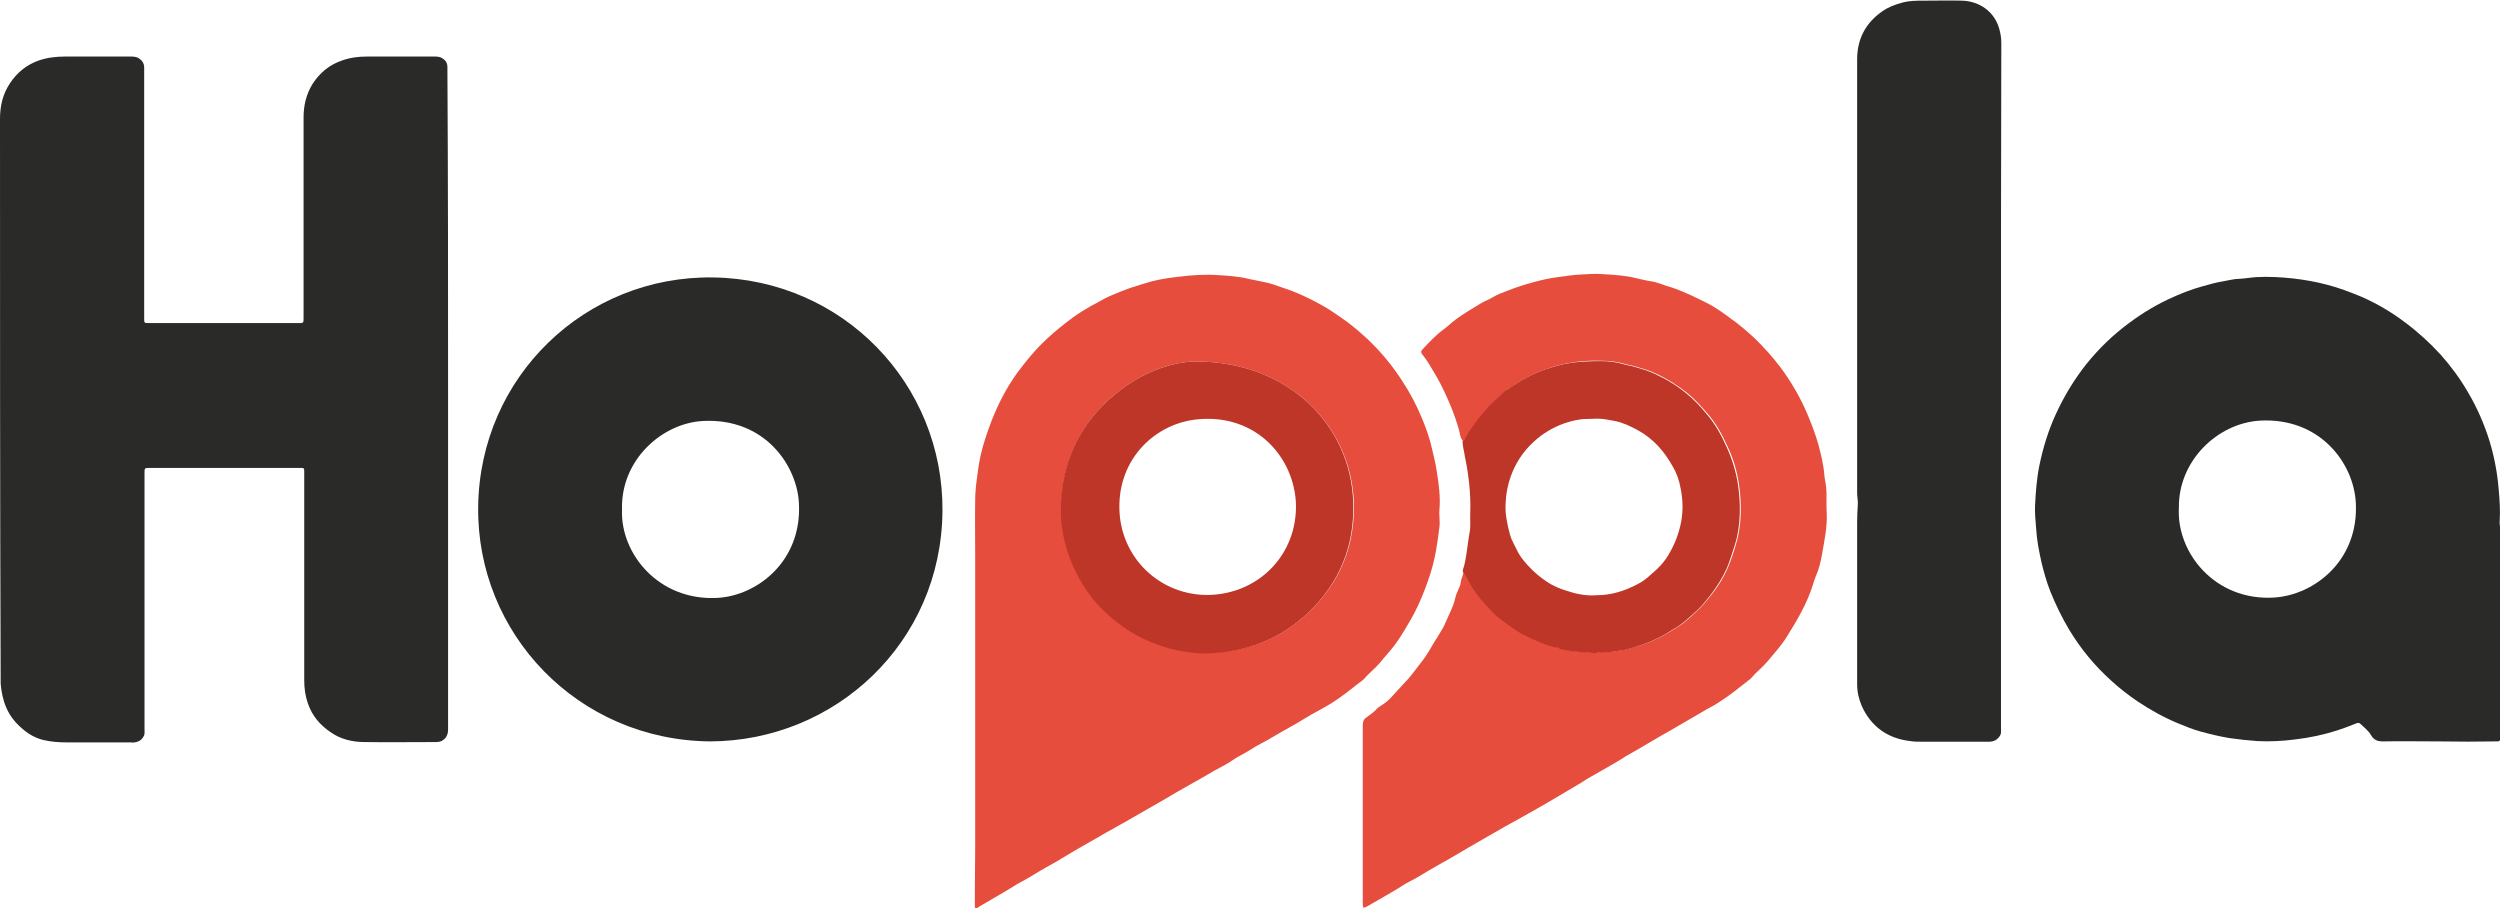 <?xml version="1.0" encoding="utf-8"?>
<!-- Generator: Adobe Illustrator 28.1.0, SVG Export Plug-In . SVG Version: 6.00 Build 0)  -->
<svg version="1.1" id="Layer_2_00000168812582402984552350000005909834527639658628_"
	 xmlns="http://www.w3.org/2000/svg" xmlns:xlink="http://www.w3.org/1999/xlink" x="0px" y="0px" viewBox="0 0 756 274.6"
	 style="enable-background:new 0 0 756 274.6;" xml:space="preserve">
<style type="text/css">
	.st0{fill:#2A2B28;}
	.st1{fill:#e64d3d;}
	.st2{fill:#be3628;}
</style>
<g id="Layer_2-2">
	<g>
		<path class="st0" d="M135.5,120.8c0,33.2,0,66.4,0,99.7c0,1.6-0.5,2.8-2,3.6c-0.5,0.2-1,0.3-1.6,0.3c-7.2,0-14.4,0.1-21.6,0
			c-3.6,0-7.2-0.8-10.2-2.9c-3.3-2.2-5.7-5-7-8.8c-0.8-2.3-1.1-4.6-1.1-7c0-20.8,0-41.6,0-62.4c0-0.2,0-0.5,0-0.7
			c0-1.1-0.1-1.1-1.2-1.1c-0.2,0-0.5,0-0.7,0c-14.8,0-29.6,0-44.5,0c-2,0-1.9-0.1-1.9,1.9c0,25.7,0,51.3,0,77c0,0.6,0.1,1.3-0.1,1.9
			c-0.5,1.3-1.5,2-2.9,2.2c-0.4,0.1-0.8,0-1.2,0c-6.5,0-13,0-19.4,0c-2.4,0-4.7-0.2-6.9-0.7c-2.1-0.5-4.1-1.5-5.8-2.9
			c-2.4-1.9-4.3-4.1-5.5-6.9c-1-2.3-1.5-4.8-1.7-7.3c0-0.4,0-0.8,0-1.2C0,148.9,0,92.4,0,36c0-3.9,0.8-7.5,3-10.8
			c2.1-3.2,5-5.6,8.7-6.9c2.6-0.9,5.3-1.2,8-1.2c6.7,0,13.4,0,20,0c0.8,0,1.7,0.1,2.4,0.6c0.9,0.6,1.5,1.5,1.5,2.7c0,0.3,0,0.7,0,1
			c0,24.8,0,49.7,0,74.5c0,0.2,0,0.3,0,0.4c0,1.4,0,1.4,1.5,1.4c9,0,18,0,27,0c5.9,0,11.9,0,17.8,0c2,0,1.9,0.1,1.9-1.9
			c0-20.1,0-40.2,0-60.3c0-3.6,0.8-7,2.7-10.1c2.2-3.4,5.1-5.8,8.9-7.1c2.5-0.9,5-1.2,7.6-1.2c6.8,0,13.7,0,20.5,0
			c0.9,0,1.7,0.1,2.4,0.6c0.9,0.6,1.4,1.4,1.4,2.6c0,0.3,0,0.7,0,1C135.5,54.4,135.5,87.6,135.5,120.8L135.5,120.8z"/>
		<path class="st0" d="M737.3,224.2c-5.6,0-11.2-0.1-16.8,0c-1.6,0-2.7-0.5-3.5-1.9c-0.8-1.4-2.1-2.3-3.2-3.4
			c-0.6-0.6-1.3-0.1-1.9,0.1c-1.7,0.7-3.4,1.3-5.2,1.9c-4.1,1.3-8.3,2.2-12.6,2.7c-3.8,0.5-7.7,0.7-11.5,0.5
			c-2.8-0.2-5.6-0.5-8.4-0.9c-3-0.5-5.9-1.2-8.8-2c-2.2-0.6-4.4-1.5-6.6-2.4c-4.4-1.8-8.5-4.1-12.4-6.7c-2.8-1.9-5.5-4-8-6.3
			c-5-4.5-9.2-9.6-12.7-15.4c-2.2-3.7-4.1-7.6-5.7-11.6c-1.1-2.8-1.9-5.6-2.6-8.5c-0.8-3.5-1.5-7.1-1.7-10.8
			c-0.2-2.2-0.4-4.5-0.3-6.7c0.2-4,0.5-8.1,1.3-12c1.1-5.4,2.7-10.6,5-15.6c2.2-4.8,4.8-9.2,7.9-13.4c3.6-4.8,7.8-9.1,12.5-12.8
			c4.2-3.3,8.7-6.2,13.6-8.5c3.4-1.6,6.9-3,10.6-4c1.9-0.5,3.8-1.1,5.8-1.4c1.8-0.3,3.5-0.8,5.3-0.8c1.7-0.1,3.3-0.4,4.9-0.5
			c3.7-0.2,7.4,0,11.1,0.4c3.5,0.4,6.9,1,10.3,1.9c3.5,0.9,6.9,2.2,10.3,3.6c4.8,2.1,9.2,4.7,13.3,7.8c3.9,2.9,7.5,6.2,10.8,9.8
			c3.1,3.5,5.9,7.3,8.2,11.3c2.8,4.7,5,9.8,6.6,15c1.4,4.7,2.3,9.5,2.7,14.4c0.3,3.2,0.5,6.4,0.3,9.6c-0.1,0.9,0.2,1.8,0.2,2.8
			c0,20.7,0,41.4,0,62.1c0,0.3,0,0.6,0,0.9c0,0.6-0.3,0.8-0.9,0.8C749.2,224.3,743.2,224.3,737.3,224.2L737.3,224.2L737.3,224.2z
			 M658.9,153.5c-0.8,13.6,10.9,28.3,28.8,27.2c12.3-0.8,25.6-11.3,24.7-28.6c-0.6-12.1-10.9-25.9-29-24.9
			C670.4,128,658.7,139.5,658.9,153.5L658.9,153.5z"/>
		<path class="st0" d="M214.7,224.2c-40-0.4-70.6-32.6-70.1-71c0.5-39.3,32.4-69.9,71.1-69.3c39.3,0.6,69.6,32.3,69.3,70.6
			C284.7,194.4,252.5,224.1,214.7,224.2L214.7,224.2z M188.1,154c-0.6,13.3,11,27.8,28.9,26.8c12.1-0.7,25.5-11.2,24.6-28.5
			c-0.5-11.3-10.1-25.9-28.9-25C200.2,127.9,187.7,139.1,188.1,154L188.1,154z"/>
		<path class="st1" d="M294.8,274.5c0-1.8,0-3.6,0-5.4c0-4.4,0.1-8.9,0.1-13.3c0-14.6,0-29.2,0-43.8c0-7.2,0-14.4,0-21.6
			c0-7.4,0-14.7,0-22c0-5.7-0.1-11.5,0-17.2c0-2.1,0.2-4.2,0.5-6.4c0.3-2.3,0.6-4.6,1.1-6.9c0.8-3.6,2-7.1,3.3-10.5
			c2-5.2,4.5-10,7.7-14.5c2.4-3.2,4.9-6.4,7.8-9.2c2.2-2.2,4.5-4.1,6.9-6c3.1-2.5,6.5-4.6,10-6.4c1.2-0.7,2.5-1.4,3.7-1.9
			c1.9-0.8,3.8-1.6,5.8-2.3c2.2-0.7,4.3-1.4,6.5-2c2.7-0.7,5.4-1.1,8.1-1.4c4.1-0.5,8.1-0.8,12.2-0.5c3.1,0.2,6.3,0.4,9.4,1.2
			c1.4,0.3,2.9,0.6,4.4,0.9c1.9,0.3,3.7,1.1,5.6,1.7c4.3,1.4,8.3,3.3,12.2,5.5c2.1,1.2,4.1,2.6,6.1,4c2.6,1.8,5,3.9,7.3,6
			c4,3.8,7.6,8.1,10.6,12.8c2.3,3.5,4.3,7.3,5.9,11.2c1.3,3.1,2.4,6.2,3.1,9.5c0.5,2.2,1.1,4.4,1.4,6.7c0.6,3.7,1.1,7.5,0.8,11.3
			c-0.2,1.7,0.2,3.5,0,5.2c-0.6,5-1.3,9.9-2.9,14.7c-1.7,5.2-3.8,10.3-6.7,15c-1.2,2.1-2.5,4.2-3.9,6.1c-1.4,1.9-3,3.5-4.5,5.4
			c-1.5,1.8-3.4,3.2-4.9,5c-0.4,0.4-0.9,0.7-1.4,1.1c-2.7,2.1-5.4,4.3-8.3,6.1c-2.7,1.7-5.5,3-8.2,4.7c-3.2,2-6.5,3.7-9.7,5.6
			c-2.2,1.4-4.6,2.4-6.8,3.9c-1.7,1.1-3.6,1.9-5.3,3.1c-1.7,1.2-3.6,2.1-5.4,3.1c-2.6,1.5-5.1,3-7.7,4.4c-2.7,1.5-5.4,3.1-8.1,4.7
			c-2.3,1.3-4.5,2.6-6.8,3.9c-2.1,1.2-4.3,2.5-6.5,3.7c-2.4,1.3-4.8,2.7-7.2,4.1c-1.9,1.1-3.9,2.2-5.8,3.3c-2.9,1.7-5.7,3.5-8.7,5.1
			c-2.7,1.5-5.2,3.2-7.9,4.6c-1.4,0.7-2.6,1.6-4,2.4c-3,1.7-5.9,3.5-8.9,5.2C295.8,274.5,295.5,274.7,294.8,274.5L294.8,274.5z
			 M361.4,109.3c-8.5,0.2-19,4.4-27.7,13.1c-8.7,8.8-12.8,19.5-12.7,31.8c0,5.7,1.3,11.3,3.6,16.6c2.4,5.5,5.7,10.4,10.1,14.4
			c5.8,5.4,12.6,9.1,20.3,11c3.4,0.9,7,1.3,10.5,1.2c11.6-0.3,21.9-4.2,30.4-12.4c9.5-9.1,14-20.4,13.5-33.5
			C408.3,128.7,389.8,109.3,361.4,109.3L361.4,109.3z"/>
		<path class="st1" d="M442.3,133.2c-0.8-0.9-0.8-2.1-1.1-3.2c-0.7-2.4-1.5-4.8-2.5-7.2c-1.3-3.1-2.7-6.2-4.4-9.1
			c-1.3-2.2-2.5-4.4-4.1-6.4c-0.6-0.7-0.6-1.1,0.1-1.8c2-2.1,4-4.3,6.4-6c1.2-0.9,2.2-1.9,3.4-2.8c2.4-1.8,5-3.3,7.6-4.9
			c1.1-0.7,2.4-1.1,3.5-1.8c1.5-0.9,3.1-1.5,4.7-2.1c2.5-1,5-1.8,7.6-2.5c2.5-0.7,5.1-1.3,7.6-1.6c2.4-0.3,4.7-0.7,7.1-0.8
			c2.1-0.1,4.3-0.3,6.4-0.1c3.5,0.2,7.1,0.4,10.5,1.3c1.4,0.3,2.9,0.7,4.4,0.9c1.9,0.3,3.7,1.2,5.6,1.7c4.1,1.3,8,3.3,11.8,5.2
			c2.2,1.2,4.3,2.7,6.3,4.2c2.6,1.8,5,3.9,7.3,6c2.9,2.8,5.6,5.8,8,9c3.2,4.3,5.9,9,8,13.9c1.3,3.1,2.5,6.2,3.4,9.4
			c0.8,3.1,1.6,6.2,1.8,9.4c0.1,1.1,0.4,2.1,0.5,3.2c0.3,2.7,0,5.4,0.2,8.1c0.2,4.2-0.7,8.2-1.4,12.3c-0.4,2.4-1,4.8-2,7
			c-0.3,0.7-0.5,1.4-0.7,2.1c-1.8,5.8-4.8,10.9-8,16c-1.7,2.7-3.8,5-5.8,7.4c-1.5,1.8-3.5,3.3-5,5.1c-0.3,0.4-0.8,0.6-1.2,1
			c-2.7,2.1-5.4,4.3-8.4,6.2c-1.6,1.1-3.4,1.9-5,2.9c-3.3,1.9-6.5,3.8-9.8,5.7c-3.3,1.8-6.5,3.8-9.8,5.7c-1.7,1-3.5,1.9-5.1,3
			c-2.9,1.8-5.9,3.4-8.8,5.1c-1.1,0.6-2.1,1.2-3.1,1.9c-2.7,1.6-5.4,3.2-8.1,4.8c-2.7,1.6-5.3,3.1-8,4.6c-2.3,1.3-4.6,2.6-7,3.9
			c-2.3,1.3-4.5,2.6-6.8,3.9c-1.5,0.9-3,1.7-4.5,2.6c-3.2,1.9-6.4,3.8-9.7,5.6c-2.7,1.5-5.2,3.2-8,4.6c-1.4,0.7-2.6,1.6-4,2.4
			c-2.9,1.7-5.8,3.4-8.8,5.1c-1.1,0.6-1.3,0.5-1.3-0.8c0-8.7,0-17.4,0-26.1c0-9.3,0-18.6,0-27.9c0-1.1,0.3-1.9,1.3-2.5
			c1-0.7,2-1.4,2.8-2.3c0.5-0.6,1.3-1,2-1.5c0.8-0.5,1.5-1.1,2.1-1.7c1.9-2.1,3.8-4.1,5.7-6.2c1.3-1.5,2.4-3.1,3.6-4.6
			c2.1-2.5,3.5-5.5,5.3-8.2c0.8-1.3,1.7-2.7,2.3-4.2c1-2.4,2.4-4.8,2.9-7.4c0.3-1.4,1.1-2.6,1.5-3.9c0.2-0.8,0.2-1.6,0.6-2.4
			c0.2-0.5,0.2-1,0.5-1.5c0.8,0.8,1.2,1.9,1.7,2.8c1.3,2.5,3,4.7,4.9,6.8c1.6,1.8,3.2,3.6,5.2,5c2.2,1.5,4.2,3.2,6.6,4.4
			c1.6,0.8,3.3,1.6,5,2.3c1.6,0.7,3.2,1.5,4.9,1.5c0.2,0,0.5,0.1,0.7,0.2c0.6,0.4,1.3,0.4,1.9,0.6c2.8,0.6,5.7,0.6,8.6,0.9
			c0.2,0,0.5,0,0.7,0c0.9-0.4,1.8-0.2,2.8-0.2c1.4,0,2.8-0.3,4.2-0.5c2.8-0.4,5.4-1.3,8-2.2c1.7-0.6,3.3-1.4,4.9-2.2
			c1.5-0.8,3-1.8,4.5-2.7c2-1.1,3.6-2.8,5.3-4.3c1.8-1.6,3.4-3.5,4.9-5.4c2-2.5,3.7-5.2,5-8.2c1-2.4,1.8-4.8,2.5-7.3
			c0.9-2.9,1.3-6,1.4-9c0.1-2.9-0.1-5.8-0.5-8.7c-0.6-4.1-1.7-8-3.5-11.7c-1.6-3.6-3.5-7-6.1-10c-1.9-2.2-3.8-4.3-6-6.1
			c-3-2.4-6.2-4.4-9.7-6c-2-0.9-4-1.5-6.1-2.1c-1-0.3-2-0.4-3-0.7c-2.3-0.7-4.6-1-7-1c-3-0.1-6,0-9,0.5c-2.8,0.4-5.6,1.2-8.2,2.1
			c-3.7,1.3-7.1,3.1-10.3,5.4c-0.6,0.4-1.2,0.5-1.7,1.1c-2,2-4.1,3.8-6,5.9c-2.2,2.6-4.3,5.3-5.9,8.3
			C442.9,132.9,442.8,133.3,442.3,133.2L442.3,133.2z"/>
		<path class="st0" d="M605.1,116.5c0,34.6,0,69.1,0,103.7c0,0.7,0.1,1.5-0.2,2.1c-0.8,1.4-1.9,2-3.5,2c-6.7,0-13.5,0-20.2,0
			c-1.2,0-2.4,0-3.6-0.2c-6.8-0.8-11.8-4.4-14.6-10.6c-0.9-2.1-1.4-4.3-1.4-6.6c0-16.4,0-32.7,0-49.1c0-1.8,0.1-3.5,0.2-5.2
			c0.1-1.1-0.2-2.3-0.2-3.5c0-43.7,0-87.5,0-131.2c0-6,2.5-10.9,7.5-14.4c1.8-1.3,3.9-2.1,6.1-2.7c2.2-0.6,4.3-0.6,6.5-0.6
			c3.9,0,7.8-0.1,11.7,0c5.3,0.2,9.8,3.4,11.2,8.6c0.4,1.4,0.6,2.8,0.6,4.3C605.1,47.5,605.1,82,605.1,116.5L605.1,116.5z"/>
		<path class="st2" d="M442.3,133.2c0.5,0,0.6-0.4,0.8-0.7c1.6-3,3.7-5.7,5.9-8.3c1.9-2.2,4-3.9,6-5.9c0.5-0.5,1.2-0.7,1.7-1.1
			c3.2-2.2,6.6-4.1,10.3-5.4c2.7-0.9,5.4-1.7,8.2-2.1c3-0.4,6-0.5,9-0.5c2.4,0,4.7,0.3,7,1c1,0.3,2,0.4,3,0.7
			c2.1,0.6,4.1,1.2,6.1,2.1c3.5,1.6,6.8,3.6,9.7,6c2.2,1.8,4.2,3.9,6,6.1c2.6,3,4.5,6.4,6.1,10c1.7,3.7,2.9,7.6,3.5,11.7
			c0.4,2.9,0.6,5.8,0.5,8.7c-0.1,3-0.5,6.1-1.4,9c-0.8,2.5-1.5,4.9-2.5,7.3c-1.3,2.9-3,5.6-5,8.2c-1.5,1.9-3,3.8-4.9,5.4
			c-1.7,1.5-3.3,3.1-5.3,4.3c-1.5,0.8-2.9,1.9-4.5,2.7c-1.6,0.8-3.2,1.6-4.9,2.2c-2.6,0.9-5.2,1.9-8,2.2c-1.4,0.2-2.8,0.5-4.2,0.5
			c-0.9,0-1.9-0.1-2.8,0.2c-0.2,0.1-0.5,0.1-0.7,0c-2.9-0.3-5.8-0.3-8.6-0.9c-0.6-0.1-1.4-0.2-1.9-0.6c-0.2-0.1-0.4-0.2-0.7-0.2
			c-1.8-0.1-3.3-0.9-4.9-1.5c-1.7-0.7-3.4-1.5-5-2.3c-2.4-1.2-4.5-2.9-6.6-4.4c-2-1.4-3.6-3.2-5.2-5c-1.9-2.1-3.6-4.3-4.9-6.8
			c-0.5-0.9-0.9-2-1.7-2.8c-0.2-0.8,0.3-1.4,0.4-2.1c0.8-3.3,1-6.6,1.6-9.9c0.4-1.9,0.1-3.9,0.2-5.8c0.1-2.9,0-5.8-0.3-8.7
			c-0.3-2.8-0.7-5.6-1.3-8.3C442.8,136.5,442.2,134.9,442.3,133.2L442.3,133.2z M482.7,180c4.8,0,8.8-1.4,12.6-3.4
			c1.6-0.8,2.9-1.9,4.2-3.1c2.1-1.7,3.9-3.7,5.2-6c1.8-3,3-6.2,3.7-9.8c0.6-3.4,0.5-6.8-0.2-10.1c-0.4-2.3-1.2-4.6-2.4-6.6
			c-2.5-4.5-5.8-8.3-10.5-10.9c-2.2-1.2-4.5-2.3-7-2.8c-1.7-0.3-3.4-0.7-5.2-0.7c-1.1,0-2.2,0.1-3.3,0.1c-2.3,0-4.6,0.6-6.7,1.3
			c-3.4,1.2-6.5,3-9.2,5.5c-3.3,3-5.6,6.5-7.1,10.7c-0.9,2.6-1.4,5.2-1.5,8c-0.2,3.2,0.5,6.4,1.3,9.4c0.4,1.6,1.3,3,2,4.5
			c1.1,2.4,2.8,4.3,4.6,6.1c1.3,1.3,2.8,2.5,4.4,3.6c2.2,1.5,4.5,2.4,7,3.1C477.3,179.8,480.2,180.2,482.7,180L482.7,180z"/>
		<path class="st2" d="M361.4,109.3c28.4,0,47,19.4,47.8,42.4c0.5,13.1-4,24.4-13.5,33.5c-8.5,8.1-18.8,12-30.4,12.4
			c-3.5,0.1-7-0.4-10.5-1.2c-7.7-1.9-14.5-5.6-20.3-11c-4.4-4-7.7-9-10.1-14.4c-2.3-5.3-3.6-10.9-3.6-16.6c0-12.2,4-23,12.7-31.8
			C342.3,113.7,352.9,109.5,361.4,109.3L361.4,109.3z M366,179.9c15-0.6,26.2-12.4,25.9-27.3c-0.4-14-11.8-27.5-29.7-25.8
			c-12.8,1.2-23.9,11.8-23.7,26.7C338.6,168.6,350.9,180.4,366,179.9L366,179.9z"/>
	</g>
</g>
</svg>
